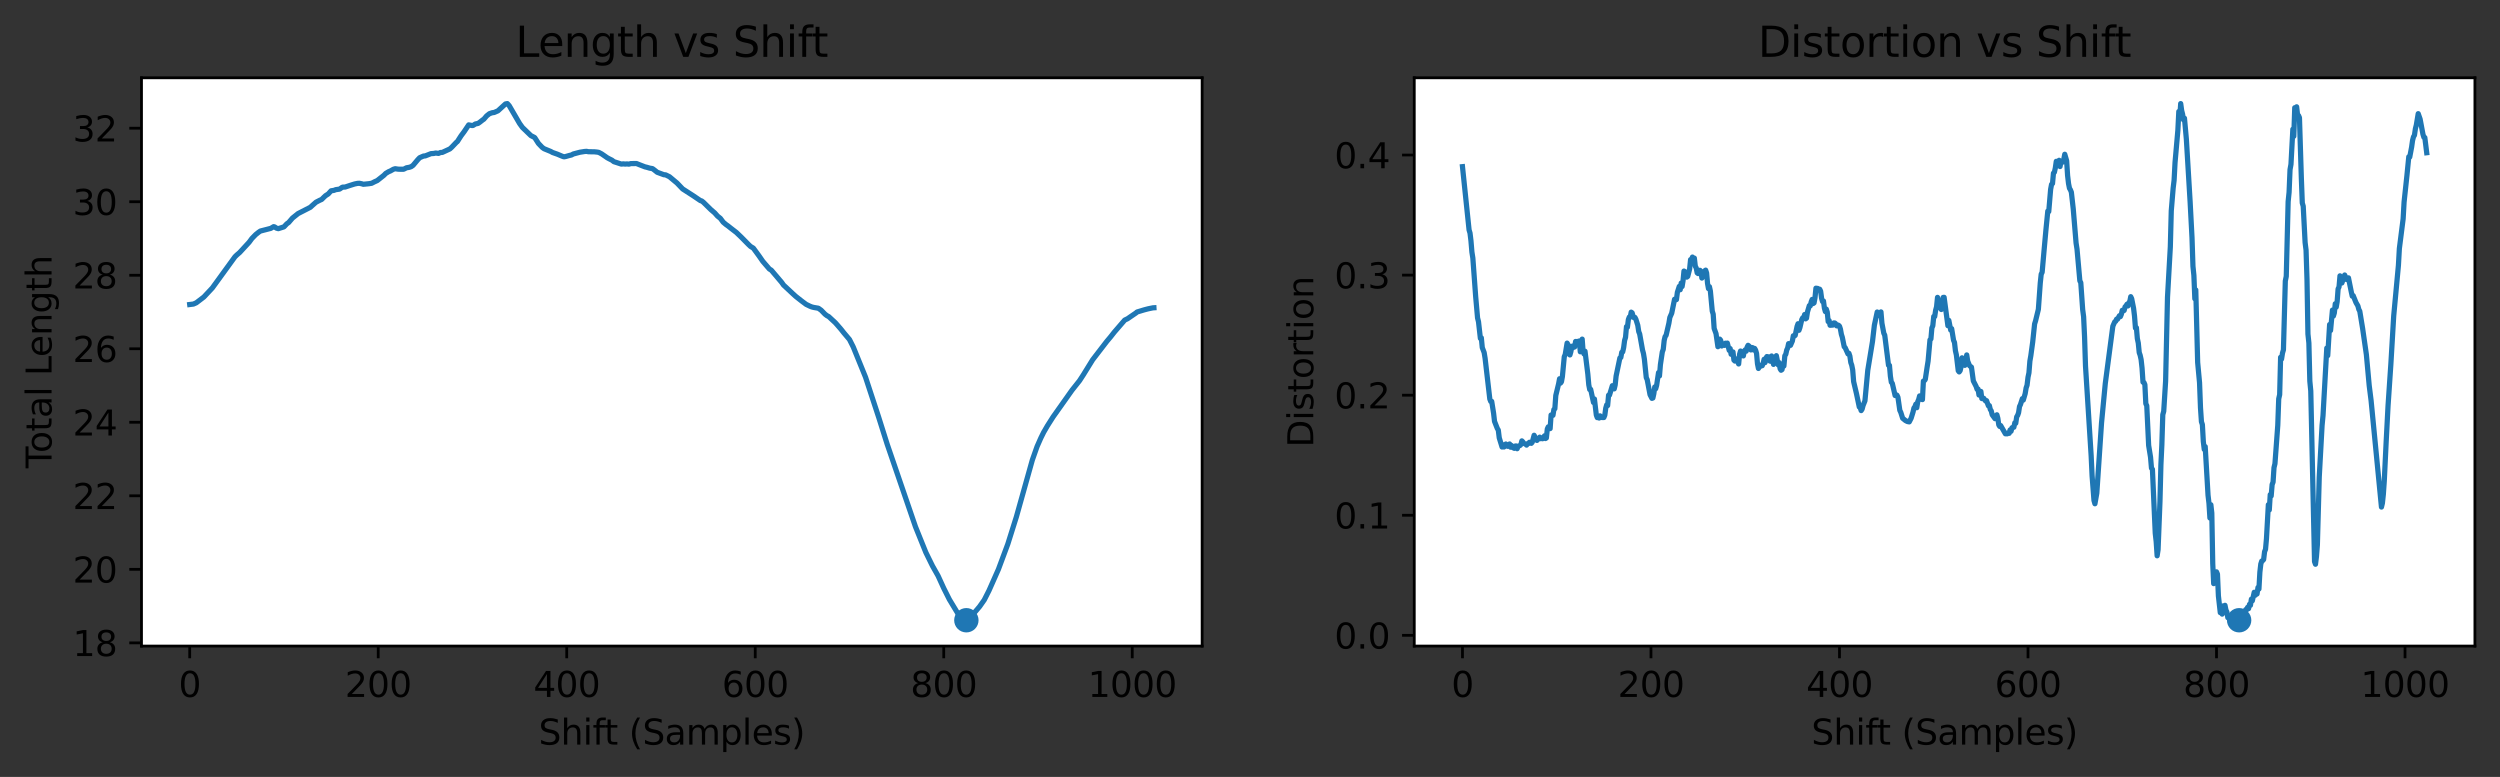 <?xml version="1.0" encoding="utf-8" standalone="no"?>
<!DOCTYPE svg PUBLIC "-//W3C//DTD SVG 1.1//EN"
  "http://www.w3.org/Graphics/SVG/1.1/DTD/svg11.dtd">
<svg height="222.954pt" version="1.1" viewBox="0 0 717.403 222.954" width="717.403pt" xmlns="http://www.w3.org/2000/svg" xmlns:xlink="http://www.w3.org/1999/xlink">
 <rect x="0" y="0" width="717.403" height="222.954" fill="#333333" stroke="none"/>
 <defs>
  <style type="text/css">*{stroke-linecap:butt;stroke-linejoin:round;}</style>
 </defs>
 <g id="figure_1">
  <g id="patch_1">
   <path d="M 0 222.954 
L 717.403 222.954 
L 717.403 0 
L 0 0 
z
" style="fill:none;"/>
  </g>
  <g id="axes_1">
   <g id="patch_2">
    <path d="M 40.603 185.398 
L 344.967 185.398 
L 344.967 22.318 
L 40.603 22.318 
z
" style="fill:#ffffff;"/>
   </g>
   <g id="PathCollection_1">
    <defs>
     <path d="M 0 3 
C 0.796 3 1.559 2.684 2.121 2.121 
C 2.684 1.559 3 0.796 3 0 
C 3 -0.796 2.684 -1.559 2.121 -2.121 
C 1.559 -2.684 0.796 -3 0 -3 
C -0.796 -3 -1.559 -2.684 -2.121 -2.121 
C -2.684 -1.559 -3 -0.796 -3 0 
C -3 0.796 -2.684 1.559 -2.121 2.121 
C -1.559 2.684 -0.796 3 0 3 
z
" id="m993d0e60bf" style="stroke:#1f77b4;"/>
    </defs>
    <g clip-path="url(#p708fa78a9f)">
     <use style="fill:#1f77b4;stroke:#1f77b4;" x="277.308" xlink:href="#m993d0e60bf" y="177.985"/>
    </g>
   </g>
   <g id="matplotlib.axis_1">
    <g id="xtick_1">
     <g id="line2d_1">
      <defs>
       <path d="M 0 0 
L 0 3.5 
" id="m6e097d1265" style="stroke:#000000;stroke-width:0.8;"/>
      </defs>
      <g>
       <use style="stroke:#000000;stroke-width:0.8;" x="54.438" xlink:href="#m6e097d1265" y="185.398"/>
      </g>
     </g>
     <g id="text_1">
      <!-- 0 -->
      <g transform="translate(51.257 199.997)scale(0.1 -0.1)">
       <defs>
        <path d="M 2034 4250 
Q 1547 4250 1301 3770 
Q 1056 3291 1056 2328 
Q 1056 1369 1301 889 
Q 1547 409 2034 409 
Q 2525 409 2770 889 
Q 3016 1369 3016 2328 
Q 3016 3291 2770 3770 
Q 2525 4250 2034 4250 
z
M 2034 4750 
Q 2819 4750 3233 4129 
Q 3647 3509 3647 2328 
Q 3647 1150 3233 529 
Q 2819 -91 2034 -91 
Q 1250 -91 836 529 
Q 422 1150 422 2328 
Q 422 3509 836 4129 
Q 1250 4750 2034 4750 
z
" id="DejaVuSans-30" transform="scale(0.016)"/>
       </defs>
       <use xlink:href="#DejaVuSans-30"/>
      </g>
     </g>
    </g>
    <g id="xtick_2">
     <g id="line2d_2">
      <g>
       <use style="stroke:#000000;stroke-width:0.8;" x="108.533" xlink:href="#m6e097d1265" y="185.398"/>
      </g>
     </g>
     <g id="text_2">
      <!-- 200 -->
      <g transform="translate(98.989 199.997)scale(0.1 -0.1)">
       <defs>
        <path d="M 1228 531 
L 3431 531 
L 3431 0 
L 469 0 
L 469 531 
Q 828 903 1448 1529 
Q 2069 2156 2228 2338 
Q 2531 2678 2651 2914 
Q 2772 3150 2772 3378 
Q 2772 3750 2511 3984 
Q 2250 4219 1831 4219 
Q 1534 4219 1204 4116 
Q 875 4013 500 3803 
L 500 4441 
Q 881 4594 1212 4672 
Q 1544 4750 1819 4750 
Q 2544 4750 2975 4387 
Q 3406 4025 3406 3419 
Q 3406 3131 3298 2873 
Q 3191 2616 2906 2266 
Q 2828 2175 2409 1742 
Q 1991 1309 1228 531 
z
" id="DejaVuSans-32" transform="scale(0.016)"/>
       </defs>
       <use xlink:href="#DejaVuSans-32"/>
       <use x="63.623" xlink:href="#DejaVuSans-30"/>
       <use x="127.246" xlink:href="#DejaVuSans-30"/>
      </g>
     </g>
    </g>
    <g id="xtick_3">
     <g id="line2d_3">
      <g>
       <use style="stroke:#000000;stroke-width:0.8;" x="162.627" xlink:href="#m6e097d1265" y="185.398"/>
      </g>
     </g>
     <g id="text_3">
      <!-- 400 -->
      <g transform="translate(153.083 199.997)scale(0.1 -0.1)">
       <defs>
        <path d="M 2419 4116 
L 825 1625 
L 2419 1625 
L 2419 4116 
z
M 2253 4666 
L 3047 4666 
L 3047 1625 
L 3713 1625 
L 3713 1100 
L 3047 1100 
L 3047 0 
L 2419 0 
L 2419 1100 
L 313 1100 
L 313 1709 
L 2253 4666 
z
" id="DejaVuSans-34" transform="scale(0.016)"/>
       </defs>
       <use xlink:href="#DejaVuSans-34"/>
       <use x="63.623" xlink:href="#DejaVuSans-30"/>
       <use x="127.246" xlink:href="#DejaVuSans-30"/>
      </g>
     </g>
    </g>
    <g id="xtick_4">
     <g id="line2d_4">
      <g>
       <use style="stroke:#000000;stroke-width:0.8;" x="216.722" xlink:href="#m6e097d1265" y="185.398"/>
      </g>
     </g>
     <g id="text_4">
      <!-- 600 -->
      <g transform="translate(207.178 199.997)scale(0.1 -0.1)">
       <defs>
        <path d="M 2113 2584 
Q 1688 2584 1439 2293 
Q 1191 2003 1191 1497 
Q 1191 994 1439 701 
Q 1688 409 2113 409 
Q 2538 409 2786 701 
Q 3034 994 3034 1497 
Q 3034 2003 2786 2293 
Q 2538 2584 2113 2584 
z
M 3366 4563 
L 3366 3988 
Q 3128 4100 2886 4159 
Q 2644 4219 2406 4219 
Q 1781 4219 1451 3797 
Q 1122 3375 1075 2522 
Q 1259 2794 1537 2939 
Q 1816 3084 2150 3084 
Q 2853 3084 3261 2657 
Q 3669 2231 3669 1497 
Q 3669 778 3244 343 
Q 2819 -91 2113 -91 
Q 1303 -91 875 529 
Q 447 1150 447 2328 
Q 447 3434 972 4092 
Q 1497 4750 2381 4750 
Q 2619 4750 2861 4703 
Q 3103 4656 3366 4563 
z
" id="DejaVuSans-36" transform="scale(0.016)"/>
       </defs>
       <use xlink:href="#DejaVuSans-36"/>
       <use x="63.623" xlink:href="#DejaVuSans-30"/>
       <use x="127.246" xlink:href="#DejaVuSans-30"/>
      </g>
     </g>
    </g>
    <g id="xtick_5">
     <g id="line2d_5">
      <g>
       <use style="stroke:#000000;stroke-width:0.8;" x="270.816" xlink:href="#m6e097d1265" y="185.398"/>
      </g>
     </g>
     <g id="text_5">
      <!-- 800 -->
      <g transform="translate(261.273 199.997)scale(0.1 -0.1)">
       <defs>
        <path d="M 2034 2216 
Q 1584 2216 1326 1975 
Q 1069 1734 1069 1313 
Q 1069 891 1326 650 
Q 1584 409 2034 409 
Q 2484 409 2743 651 
Q 3003 894 3003 1313 
Q 3003 1734 2745 1975 
Q 2488 2216 2034 2216 
z
M 1403 2484 
Q 997 2584 770 2862 
Q 544 3141 544 3541 
Q 544 4100 942 4425 
Q 1341 4750 2034 4750 
Q 2731 4750 3128 4425 
Q 3525 4100 3525 3541 
Q 3525 3141 3298 2862 
Q 3072 2584 2669 2484 
Q 3125 2378 3379 2068 
Q 3634 1759 3634 1313 
Q 3634 634 3220 271 
Q 2806 -91 2034 -91 
Q 1263 -91 848 271 
Q 434 634 434 1313 
Q 434 1759 690 2068 
Q 947 2378 1403 2484 
z
M 1172 3481 
Q 1172 3119 1398 2916 
Q 1625 2713 2034 2713 
Q 2441 2713 2670 2916 
Q 2900 3119 2900 3481 
Q 2900 3844 2670 4047 
Q 2441 4250 2034 4250 
Q 1625 4250 1398 4047 
Q 1172 3844 1172 3481 
z
" id="DejaVuSans-38" transform="scale(0.016)"/>
       </defs>
       <use xlink:href="#DejaVuSans-38"/>
       <use x="63.623" xlink:href="#DejaVuSans-30"/>
       <use x="127.246" xlink:href="#DejaVuSans-30"/>
      </g>
     </g>
    </g>
    <g id="xtick_6">
     <g id="line2d_6">
      <g>
       <use style="stroke:#000000;stroke-width:0.8;" x="324.911" xlink:href="#m6e097d1265" y="185.398"/>
      </g>
     </g>
     <g id="text_6">
      <!-- 1000 -->
      <g transform="translate(312.186 199.997)scale(0.1 -0.1)">
       <defs>
        <path d="M 794 531 
L 1825 531 
L 1825 4091 
L 703 3866 
L 703 4441 
L 1819 4666 
L 2450 4666 
L 2450 531 
L 3481 531 
L 3481 0 
L 794 0 
L 794 531 
z
" id="DejaVuSans-31" transform="scale(0.016)"/>
       </defs>
       <use xlink:href="#DejaVuSans-31"/>
       <use x="63.623" xlink:href="#DejaVuSans-30"/>
       <use x="127.246" xlink:href="#DejaVuSans-30"/>
       <use x="190.869" xlink:href="#DejaVuSans-30"/>
      </g>
     </g>
    </g>
    <g id="text_7">
     <!-- Shift (Samples) -->
     <g transform="translate(154.576 213.675)scale(0.1 -0.1)">
      <defs>
       <path d="M 3425 4513 
L 3425 3897 
Q 3066 4069 2747 4153 
Q 2428 4238 2131 4238 
Q 1616 4238 1336 4038 
Q 1056 3838 1056 3469 
Q 1056 3159 1242 3001 
Q 1428 2844 1947 2747 
L 2328 2669 
Q 3034 2534 3370 2195 
Q 3706 1856 3706 1288 
Q 3706 609 3251 259 
Q 2797 -91 1919 -91 
Q 1588 -91 1214 -16 
Q 841 59 441 206 
L 441 856 
Q 825 641 1194 531 
Q 1563 422 1919 422 
Q 2459 422 2753 634 
Q 3047 847 3047 1241 
Q 3047 1584 2836 1778 
Q 2625 1972 2144 2069 
L 1759 2144 
Q 1053 2284 737 2584 
Q 422 2884 422 3419 
Q 422 4038 858 4394 
Q 1294 4750 2059 4750 
Q 2388 4750 2728 4690 
Q 3069 4631 3425 4513 
z
" id="DejaVuSans-53" transform="scale(0.016)"/>
       <path d="M 3513 2113 
L 3513 0 
L 2938 0 
L 2938 2094 
Q 2938 2591 2744 2837 
Q 2550 3084 2163 3084 
Q 1697 3084 1428 2787 
Q 1159 2491 1159 1978 
L 1159 0 
L 581 0 
L 581 4863 
L 1159 4863 
L 1159 2956 
Q 1366 3272 1645 3428 
Q 1925 3584 2291 3584 
Q 2894 3584 3203 3211 
Q 3513 2838 3513 2113 
z
" id="DejaVuSans-68" transform="scale(0.016)"/>
       <path d="M 603 3500 
L 1178 3500 
L 1178 0 
L 603 0 
L 603 3500 
z
M 603 4863 
L 1178 4863 
L 1178 4134 
L 603 4134 
L 603 4863 
z
" id="DejaVuSans-69" transform="scale(0.016)"/>
       <path d="M 2375 4863 
L 2375 4384 
L 1825 4384 
Q 1516 4384 1395 4259 
Q 1275 4134 1275 3809 
L 1275 3500 
L 2222 3500 
L 2222 3053 
L 1275 3053 
L 1275 0 
L 697 0 
L 697 3053 
L 147 3053 
L 147 3500 
L 697 3500 
L 697 3744 
Q 697 4328 969 4595 
Q 1241 4863 1831 4863 
L 2375 4863 
z
" id="DejaVuSans-66" transform="scale(0.016)"/>
       <path d="M 1172 4494 
L 1172 3500 
L 2356 3500 
L 2356 3053 
L 1172 3053 
L 1172 1153 
Q 1172 725 1289 603 
Q 1406 481 1766 481 
L 2356 481 
L 2356 0 
L 1766 0 
Q 1100 0 847 248 
Q 594 497 594 1153 
L 594 3053 
L 172 3053 
L 172 3500 
L 594 3500 
L 594 4494 
L 1172 4494 
z
" id="DejaVuSans-74" transform="scale(0.016)"/>
       <path id="DejaVuSans-20" transform="scale(0.016)"/>
       <path d="M 1984 4856 
Q 1566 4138 1362 3434 
Q 1159 2731 1159 2009 
Q 1159 1288 1364 580 
Q 1569 -128 1984 -844 
L 1484 -844 
Q 1016 -109 783 600 
Q 550 1309 550 2009 
Q 550 2706 781 3412 
Q 1013 4119 1484 4856 
L 1984 4856 
z
" id="DejaVuSans-28" transform="scale(0.016)"/>
       <path d="M 2194 1759 
Q 1497 1759 1228 1600 
Q 959 1441 959 1056 
Q 959 750 1161 570 
Q 1363 391 1709 391 
Q 2188 391 2477 730 
Q 2766 1069 2766 1631 
L 2766 1759 
L 2194 1759 
z
M 3341 1997 
L 3341 0 
L 2766 0 
L 2766 531 
Q 2569 213 2275 61 
Q 1981 -91 1556 -91 
Q 1019 -91 701 211 
Q 384 513 384 1019 
Q 384 1609 779 1909 
Q 1175 2209 1959 2209 
L 2766 2209 
L 2766 2266 
Q 2766 2663 2505 2880 
Q 2244 3097 1772 3097 
Q 1472 3097 1187 3025 
Q 903 2953 641 2809 
L 641 3341 
Q 956 3463 1253 3523 
Q 1550 3584 1831 3584 
Q 2591 3584 2966 3190 
Q 3341 2797 3341 1997 
z
" id="DejaVuSans-61" transform="scale(0.016)"/>
       <path d="M 3328 2828 
Q 3544 3216 3844 3400 
Q 4144 3584 4550 3584 
Q 5097 3584 5394 3201 
Q 5691 2819 5691 2113 
L 5691 0 
L 5113 0 
L 5113 2094 
Q 5113 2597 4934 2840 
Q 4756 3084 4391 3084 
Q 3944 3084 3684 2787 
Q 3425 2491 3425 1978 
L 3425 0 
L 2847 0 
L 2847 2094 
Q 2847 2600 2669 2842 
Q 2491 3084 2119 3084 
Q 1678 3084 1418 2786 
Q 1159 2488 1159 1978 
L 1159 0 
L 581 0 
L 581 3500 
L 1159 3500 
L 1159 2956 
Q 1356 3278 1631 3431 
Q 1906 3584 2284 3584 
Q 2666 3584 2933 3390 
Q 3200 3197 3328 2828 
z
" id="DejaVuSans-6d" transform="scale(0.016)"/>
       <path d="M 1159 525 
L 1159 -1331 
L 581 -1331 
L 581 3500 
L 1159 3500 
L 1159 2969 
Q 1341 3281 1617 3432 
Q 1894 3584 2278 3584 
Q 2916 3584 3314 3078 
Q 3713 2572 3713 1747 
Q 3713 922 3314 415 
Q 2916 -91 2278 -91 
Q 1894 -91 1617 61 
Q 1341 213 1159 525 
z
M 3116 1747 
Q 3116 2381 2855 2742 
Q 2594 3103 2138 3103 
Q 1681 3103 1420 2742 
Q 1159 2381 1159 1747 
Q 1159 1113 1420 752 
Q 1681 391 2138 391 
Q 2594 391 2855 752 
Q 3116 1113 3116 1747 
z
" id="DejaVuSans-70" transform="scale(0.016)"/>
       <path d="M 603 4863 
L 1178 4863 
L 1178 0 
L 603 0 
L 603 4863 
z
" id="DejaVuSans-6c" transform="scale(0.016)"/>
       <path d="M 3597 1894 
L 3597 1613 
L 953 1613 
Q 991 1019 1311 708 
Q 1631 397 2203 397 
Q 2534 397 2845 478 
Q 3156 559 3463 722 
L 3463 178 
Q 3153 47 2828 -22 
Q 2503 -91 2169 -91 
Q 1331 -91 842 396 
Q 353 884 353 1716 
Q 353 2575 817 3079 
Q 1281 3584 2069 3584 
Q 2775 3584 3186 3129 
Q 3597 2675 3597 1894 
z
M 3022 2063 
Q 3016 2534 2758 2815 
Q 2500 3097 2075 3097 
Q 1594 3097 1305 2825 
Q 1016 2553 972 2059 
L 3022 2063 
z
" id="DejaVuSans-65" transform="scale(0.016)"/>
       <path d="M 2834 3397 
L 2834 2853 
Q 2591 2978 2328 3040 
Q 2066 3103 1784 3103 
Q 1356 3103 1142 2972 
Q 928 2841 928 2578 
Q 928 2378 1081 2264 
Q 1234 2150 1697 2047 
L 1894 2003 
Q 2506 1872 2764 1633 
Q 3022 1394 3022 966 
Q 3022 478 2636 193 
Q 2250 -91 1575 -91 
Q 1294 -91 989 -36 
Q 684 19 347 128 
L 347 722 
Q 666 556 975 473 
Q 1284 391 1588 391 
Q 1994 391 2212 530 
Q 2431 669 2431 922 
Q 2431 1156 2273 1281 
Q 2116 1406 1581 1522 
L 1381 1569 
Q 847 1681 609 1914 
Q 372 2147 372 2553 
Q 372 3047 722 3315 
Q 1072 3584 1716 3584 
Q 2034 3584 2315 3537 
Q 2597 3491 2834 3397 
z
" id="DejaVuSans-73" transform="scale(0.016)"/>
       <path d="M 513 4856 
L 1013 4856 
Q 1481 4119 1714 3412 
Q 1947 2706 1947 2009 
Q 1947 1309 1714 600 
Q 1481 -109 1013 -844 
L 513 -844 
Q 928 -128 1133 580 
Q 1338 1288 1338 2009 
Q 1338 2731 1133 3434 
Q 928 4138 513 4856 
z
" id="DejaVuSans-29" transform="scale(0.016)"/>
      </defs>
      <use xlink:href="#DejaVuSans-53"/>
      <use x="63.477" xlink:href="#DejaVuSans-68"/>
      <use x="126.855" xlink:href="#DejaVuSans-69"/>
      <use x="154.639" xlink:href="#DejaVuSans-66"/>
      <use x="188.094" xlink:href="#DejaVuSans-74"/>
      <use x="227.303" xlink:href="#DejaVuSans-20"/>
      <use x="259.09" xlink:href="#DejaVuSans-28"/>
      <use x="298.104" xlink:href="#DejaVuSans-53"/>
      <use x="361.58" xlink:href="#DejaVuSans-61"/>
      <use x="422.859" xlink:href="#DejaVuSans-6d"/>
      <use x="520.271" xlink:href="#DejaVuSans-70"/>
      <use x="583.748" xlink:href="#DejaVuSans-6c"/>
      <use x="611.531" xlink:href="#DejaVuSans-65"/>
      <use x="673.055" xlink:href="#DejaVuSans-73"/>
      <use x="725.154" xlink:href="#DejaVuSans-29"/>
     </g>
    </g>
   </g>
   <g id="matplotlib.axis_2">
    <g id="ytick_1">
     <g id="line2d_7">
      <defs>
       <path d="M 0 0 
L -3.5 0 
" id="m547e946627" style="stroke:#000000;stroke-width:0.8;"/>
      </defs>
      <g>
       <use style="stroke:#000000;stroke-width:0.8;" x="40.603" xlink:href="#m547e946627" y="184.474"/>
      </g>
     </g>
     <g id="text_8">
      <!-- 18 -->
      <g transform="translate(20.878 188.274)scale(0.1 -0.1)">
       <use xlink:href="#DejaVuSans-31"/>
       <use x="63.623" xlink:href="#DejaVuSans-38"/>
      </g>
     </g>
    </g>
    <g id="ytick_2">
     <g id="line2d_8">
      <g>
       <use style="stroke:#000000;stroke-width:0.8;" x="40.603" xlink:href="#m547e946627" y="163.376"/>
      </g>
     </g>
     <g id="text_9">
      <!-- 20 -->
      <g transform="translate(20.878 167.176)scale(0.1 -0.1)">
       <use xlink:href="#DejaVuSans-32"/>
       <use x="63.623" xlink:href="#DejaVuSans-30"/>
      </g>
     </g>
    </g>
    <g id="ytick_3">
     <g id="line2d_9">
      <g>
       <use style="stroke:#000000;stroke-width:0.8;" x="40.603" xlink:href="#m547e946627" y="142.278"/>
      </g>
     </g>
     <g id="text_10">
      <!-- 22 -->
      <g transform="translate(20.878 146.077)scale(0.1 -0.1)">
       <use xlink:href="#DejaVuSans-32"/>
       <use x="63.623" xlink:href="#DejaVuSans-32"/>
      </g>
     </g>
    </g>
    <g id="ytick_4">
     <g id="line2d_10">
      <g>
       <use style="stroke:#000000;stroke-width:0.8;" x="40.603" xlink:href="#m547e946627" y="121.18"/>
      </g>
     </g>
     <g id="text_11">
      <!-- 24 -->
      <g transform="translate(20.878 124.979)scale(0.1 -0.1)">
       <use xlink:href="#DejaVuSans-32"/>
       <use x="63.623" xlink:href="#DejaVuSans-34"/>
      </g>
     </g>
    </g>
    <g id="ytick_5">
     <g id="line2d_11">
      <g>
       <use style="stroke:#000000;stroke-width:0.8;" x="40.603" xlink:href="#m547e946627" y="100.082"/>
      </g>
     </g>
     <g id="text_12">
      <!-- 26 -->
      <g transform="translate(20.878 103.881)scale(0.1 -0.1)">
       <use xlink:href="#DejaVuSans-32"/>
       <use x="63.623" xlink:href="#DejaVuSans-36"/>
      </g>
     </g>
    </g>
    <g id="ytick_6">
     <g id="line2d_12">
      <g>
       <use style="stroke:#000000;stroke-width:0.8;" x="40.603" xlink:href="#m547e946627" y="78.984"/>
      </g>
     </g>
     <g id="text_13">
      <!-- 28 -->
      <g transform="translate(20.878 82.783)scale(0.1 -0.1)">
       <use xlink:href="#DejaVuSans-32"/>
       <use x="63.623" xlink:href="#DejaVuSans-38"/>
      </g>
     </g>
    </g>
    <g id="ytick_7">
     <g id="line2d_13">
      <g>
       <use style="stroke:#000000;stroke-width:0.8;" x="40.603" xlink:href="#m547e946627" y="57.886"/>
      </g>
     </g>
     <g id="text_14">
      <!-- 30 -->
      <g transform="translate(20.878 61.685)scale(0.1 -0.1)">
       <defs>
        <path d="M 2597 2516 
Q 3050 2419 3304 2112 
Q 3559 1806 3559 1356 
Q 3559 666 3084 287 
Q 2609 -91 1734 -91 
Q 1441 -91 1130 -33 
Q 819 25 488 141 
L 488 750 
Q 750 597 1062 519 
Q 1375 441 1716 441 
Q 2309 441 2620 675 
Q 2931 909 2931 1356 
Q 2931 1769 2642 2001 
Q 2353 2234 1838 2234 
L 1294 2234 
L 1294 2753 
L 1863 2753 
Q 2328 2753 2575 2939 
Q 2822 3125 2822 3475 
Q 2822 3834 2567 4026 
Q 2313 4219 1838 4219 
Q 1578 4219 1281 4162 
Q 984 4106 628 3988 
L 628 4550 
Q 988 4650 1302 4700 
Q 1616 4750 1894 4750 
Q 2613 4750 3031 4423 
Q 3450 4097 3450 3541 
Q 3450 3153 3228 2886 
Q 3006 2619 2597 2516 
z
" id="DejaVuSans-33" transform="scale(0.016)"/>
       </defs>
       <use xlink:href="#DejaVuSans-33"/>
       <use x="63.623" xlink:href="#DejaVuSans-30"/>
      </g>
     </g>
    </g>
    <g id="ytick_8">
     <g id="line2d_14">
      <g>
       <use style="stroke:#000000;stroke-width:0.8;" x="40.603" xlink:href="#m547e946627" y="36.788"/>
      </g>
     </g>
     <g id="text_15">
      <!-- 32 -->
      <g transform="translate(20.878 40.587)scale(0.1 -0.1)">
       <use xlink:href="#DejaVuSans-33"/>
       <use x="63.623" xlink:href="#DejaVuSans-32"/>
      </g>
     </g>
    </g>
    <g id="text_16">
     <!-- Total Length -->
     <g transform="translate(14.798 134.371)rotate(-90)scale(0.1 -0.1)">
      <defs>
       <path d="M -19 4666 
L 3928 4666 
L 3928 4134 
L 2272 4134 
L 2272 0 
L 1638 0 
L 1638 4134 
L -19 4134 
L -19 4666 
z
" id="DejaVuSans-54" transform="scale(0.016)"/>
       <path d="M 1959 3097 
Q 1497 3097 1228 2736 
Q 959 2375 959 1747 
Q 959 1119 1226 758 
Q 1494 397 1959 397 
Q 2419 397 2687 759 
Q 2956 1122 2956 1747 
Q 2956 2369 2687 2733 
Q 2419 3097 1959 3097 
z
M 1959 3584 
Q 2709 3584 3137 3096 
Q 3566 2609 3566 1747 
Q 3566 888 3137 398 
Q 2709 -91 1959 -91 
Q 1206 -91 779 398 
Q 353 888 353 1747 
Q 353 2609 779 3096 
Q 1206 3584 1959 3584 
z
" id="DejaVuSans-6f" transform="scale(0.016)"/>
       <path d="M 628 4666 
L 1259 4666 
L 1259 531 
L 3531 531 
L 3531 0 
L 628 0 
L 628 4666 
z
" id="DejaVuSans-4c" transform="scale(0.016)"/>
       <path d="M 3513 2113 
L 3513 0 
L 2938 0 
L 2938 2094 
Q 2938 2591 2744 2837 
Q 2550 3084 2163 3084 
Q 1697 3084 1428 2787 
Q 1159 2491 1159 1978 
L 1159 0 
L 581 0 
L 581 3500 
L 1159 3500 
L 1159 2956 
Q 1366 3272 1645 3428 
Q 1925 3584 2291 3584 
Q 2894 3584 3203 3211 
Q 3513 2838 3513 2113 
z
" id="DejaVuSans-6e" transform="scale(0.016)"/>
       <path d="M 2906 1791 
Q 2906 2416 2648 2759 
Q 2391 3103 1925 3103 
Q 1463 3103 1205 2759 
Q 947 2416 947 1791 
Q 947 1169 1205 825 
Q 1463 481 1925 481 
Q 2391 481 2648 825 
Q 2906 1169 2906 1791 
z
M 3481 434 
Q 3481 -459 3084 -895 
Q 2688 -1331 1869 -1331 
Q 1566 -1331 1297 -1286 
Q 1028 -1241 775 -1147 
L 775 -588 
Q 1028 -725 1275 -790 
Q 1522 -856 1778 -856 
Q 2344 -856 2625 -561 
Q 2906 -266 2906 331 
L 2906 616 
Q 2728 306 2450 153 
Q 2172 0 1784 0 
Q 1141 0 747 490 
Q 353 981 353 1791 
Q 353 2603 747 3093 
Q 1141 3584 1784 3584 
Q 2172 3584 2450 3431 
Q 2728 3278 2906 2969 
L 2906 3500 
L 3481 3500 
L 3481 434 
z
" id="DejaVuSans-67" transform="scale(0.016)"/>
      </defs>
      <use xlink:href="#DejaVuSans-54"/>
      <use x="44.084" xlink:href="#DejaVuSans-6f"/>
      <use x="105.266" xlink:href="#DejaVuSans-74"/>
      <use x="144.475" xlink:href="#DejaVuSans-61"/>
      <use x="205.754" xlink:href="#DejaVuSans-6c"/>
      <use x="233.537" xlink:href="#DejaVuSans-20"/>
      <use x="265.324" xlink:href="#DejaVuSans-4c"/>
      <use x="319.287" xlink:href="#DejaVuSans-65"/>
      <use x="380.811" xlink:href="#DejaVuSans-6e"/>
      <use x="444.189" xlink:href="#DejaVuSans-67"/>
      <use x="507.666" xlink:href="#DejaVuSans-74"/>
      <use x="546.875" xlink:href="#DejaVuSans-68"/>
     </g>
    </g>
   </g>
   <g id="line2d_15">
    <path clip-path="url(#p708fa78a9f)" d="M 54.438 87.385 
L 55.52 87.249 
L 56.331 86.887 
L 58.495 85.235 
L 60.929 82.634 
L 67.421 73.689 
L 67.962 73.16 
L 68.773 72.462 
L 71.478 69.529 
L 72.289 68.43 
L 73.371 67.321 
L 74.182 66.671 
L 74.723 66.3 
L 77.699 65.532 
L 78.51 65.048 
L 78.78 65.097 
L 79.321 65.465 
L 79.862 65.614 
L 81.485 65.101 
L 82.297 64.232 
L 82.838 63.845 
L 83.919 62.587 
L 85.542 61.285 
L 89.058 59.484 
L 89.599 58.979 
L 90.681 58.026 
L 91.763 57.467 
L 92.304 57.233 
L 92.845 56.697 
L 93.386 56.177 
L 94.197 55.653 
L 95.009 54.755 
L 95.82 54.632 
L 96.361 54.423 
L 97.443 54.269 
L 98.255 53.712 
L 99.066 53.667 
L 100.418 53.214 
L 101.771 52.792 
L 102.582 52.626 
L 103.123 52.596 
L 103.934 52.765 
L 104.205 52.885 
L 105.828 52.722 
L 106.369 52.632 
L 106.639 52.597 
L 107.451 52.179 
L 108.262 51.81 
L 110.155 50.312 
L 110.696 49.762 
L 111.508 49.276 
L 112.049 49.046 
L 112.86 48.585 
L 113.401 48.415 
L 114.212 48.539 
L 114.753 48.563 
L 115.835 48.562 
L 116.647 48.151 
L 117.458 48.008 
L 117.999 47.822 
L 118.54 47.437 
L 119.892 45.824 
L 120.433 45.256 
L 121.515 44.785 
L 122.056 44.727 
L 123.679 44.09 
L 124.49 44.038 
L 125.031 43.914 
L 125.843 44.021 
L 126.384 43.768 
L 126.925 43.736 
L 129.088 42.739 
L 129.629 42.251 
L 130.982 40.828 
L 131.252 40.621 
L 131.793 39.764 
L 132.334 38.933 
L 133.146 37.847 
L 134.498 35.838 
L 135.58 36.043 
L 135.85 35.94 
L 136.391 35.583 
L 137.203 35.411 
L 137.744 35.026 
L 138.555 34.385 
L 138.826 34.221 
L 139.637 33.27 
L 140.448 32.622 
L 141.26 32.346 
L 141.801 32.278 
L 142.883 31.805 
L 145.046 29.831 
L 145.587 29.731 
L 146.128 30.331 
L 149.104 35.442 
L 149.915 36.569 
L 152.349 38.916 
L 153.431 39.467 
L 154.513 41.16 
L 155.595 42.292 
L 156.136 42.68 
L 158.029 43.458 
L 158.57 43.762 
L 159.922 44.235 
L 161.275 44.807 
L 161.816 45.003 
L 162.357 44.907 
L 163.439 44.599 
L 163.98 44.477 
L 164.52 44.185 
L 166.414 43.684 
L 167.766 43.471 
L 168.307 43.432 
L 168.848 43.535 
L 169.93 43.558 
L 170.471 43.555 
L 171.282 43.634 
L 171.823 43.726 
L 172.635 44.15 
L 173.446 44.706 
L 174.258 45.271 
L 174.798 45.563 
L 175.61 45.968 
L 176.151 46.391 
L 177.233 46.741 
L 178.315 47.091 
L 178.856 47.023 
L 179.397 47.081 
L 179.937 47.039 
L 180.478 47.103 
L 181.019 46.948 
L 181.831 46.937 
L 182.642 46.927 
L 183.454 47.251 
L 185.076 47.88 
L 185.617 48.005 
L 186.429 48.25 
L 187.24 48.388 
L 187.781 48.789 
L 188.593 49.435 
L 190.486 50.134 
L 191.027 50.183 
L 192.109 50.717 
L 194.273 52.52 
L 195.895 54.216 
L 198.871 56.131 
L 201.034 57.596 
L 201.305 57.625 
L 201.846 58.041 
L 204.01 60.17 
L 205.091 61.093 
L 205.903 62.009 
L 206.714 62.658 
L 207.526 63.753 
L 208.337 64.436 
L 208.878 64.815 
L 209.69 65.461 
L 211.312 66.708 
L 211.853 67.231 
L 212.665 68.006 
L 214.829 70.201 
L 215.369 70.715 
L 216.181 71.207 
L 217.804 73.423 
L 218.886 74.989 
L 220.779 77.195 
L 221.32 77.514 
L 224.295 81.021 
L 224.836 81.788 
L 227.541 84.315 
L 228.352 85.052 
L 229.975 86.331 
L 231.327 87.339 
L 232.409 87.866 
L 232.95 88.081 
L 233.491 88.219 
L 234.844 88.452 
L 235.655 89.033 
L 236.737 90.148 
L 237.278 90.565 
L 237.819 90.86 
L 239.712 92.618 
L 240.523 93.537 
L 241.335 94.48 
L 242.146 95.502 
L 243.769 97.426 
L 244.851 99.572 
L 248.367 108.22 
L 252.154 119.754 
L 254.588 127.472 
L 262.702 151.143 
L 265.678 158.519 
L 267.571 162.378 
L 269.194 165.252 
L 270.816 168.802 
L 272.439 172.033 
L 275.144 176.512 
L 275.955 177.412 
L 276.767 177.894 
L 277.308 177.985 
L 277.578 177.928 
L 278.39 177.249 
L 281.094 174.079 
L 282.447 172.152 
L 283.799 169.477 
L 286.504 163.381 
L 289.209 156.106 
L 291.643 148.369 
L 296.241 131.991 
L 297.593 128.154 
L 298.675 125.699 
L 299.487 124.058 
L 300.569 122.189 
L 302.191 119.638 
L 307.601 111.996 
L 309.765 109.268 
L 310.847 107.604 
L 313.551 103.23 
L 317.608 97.963 
L 318.69 96.676 
L 319.772 95.299 
L 322.747 91.855 
L 323.559 91.465 
L 324.37 90.903 
L 325.993 89.796 
L 326.264 89.544 
L 328.157 88.969 
L 328.698 88.819 
L 329.509 88.61 
L 330.862 88.331 
L 331.132 88.316 
L 331.132 88.316 
" style="fill:none;stroke:#1f77b4;stroke-linecap:square;stroke-width:1.5;"/>
   </g>
   <g id="patch_3">
    <path d="M 40.603 185.398 
L 40.603 22.318 
" style="fill:none;stroke:#000000;stroke-linecap:square;stroke-linejoin:miter;stroke-width:0.8;"/>
   </g>
   <g id="patch_4">
    <path d="M 344.967 185.398 
L 344.967 22.318 
" style="fill:none;stroke:#000000;stroke-linecap:square;stroke-linejoin:miter;stroke-width:0.8;"/>
   </g>
   <g id="patch_5">
    <path d="M 40.603 185.398 
L 344.967 185.398 
" style="fill:none;stroke:#000000;stroke-linecap:square;stroke-linejoin:miter;stroke-width:0.8;"/>
   </g>
   <g id="patch_6">
    <path d="M 40.603 22.318 
L 344.967 22.318 
" style="fill:none;stroke:#000000;stroke-linecap:square;stroke-linejoin:miter;stroke-width:0.8;"/>
   </g>
   <g id="text_17">
    <!-- Length vs Shift -->
    <g transform="translate(147.96 16.318)scale(0.12 -0.12)">
     <defs>
      <path d="M 191 3500 
L 800 3500 
L 1894 563 
L 2988 3500 
L 3597 3500 
L 2284 0 
L 1503 0 
L 191 3500 
z
" id="DejaVuSans-76" transform="scale(0.016)"/>
     </defs>
     <use xlink:href="#DejaVuSans-4c"/>
     <use x="53.963" xlink:href="#DejaVuSans-65"/>
     <use x="115.486" xlink:href="#DejaVuSans-6e"/>
     <use x="178.865" xlink:href="#DejaVuSans-67"/>
     <use x="242.342" xlink:href="#DejaVuSans-74"/>
     <use x="281.551" xlink:href="#DejaVuSans-68"/>
     <use x="344.93" xlink:href="#DejaVuSans-20"/>
     <use x="376.717" xlink:href="#DejaVuSans-76"/>
     <use x="435.896" xlink:href="#DejaVuSans-73"/>
     <use x="487.996" xlink:href="#DejaVuSans-20"/>
     <use x="519.783" xlink:href="#DejaVuSans-53"/>
     <use x="583.26" xlink:href="#DejaVuSans-68"/>
     <use x="646.639" xlink:href="#DejaVuSans-69"/>
     <use x="674.422" xlink:href="#DejaVuSans-66"/>
     <use x="707.877" xlink:href="#DejaVuSans-74"/>
    </g>
   </g>
  </g>
  <g id="axes_2">
   <g id="patch_7">
    <path d="M 405.839 185.398 
L 710.203 185.398 
L 710.203 22.318 
L 405.839 22.318 
z
" style="fill:#ffffff;"/>
   </g>
   <g id="PathCollection_2">
    <g clip-path="url(#pc8cd4a8b2f)">
     <use style="fill:#1f77b4;stroke:#1f77b4;" x="642.544" xlink:href="#m993d0e60bf" y="177.985"/>
    </g>
   </g>
   <g id="matplotlib.axis_3">
    <g id="xtick_7">
     <g id="line2d_16">
      <g>
       <use style="stroke:#000000;stroke-width:0.8;" x="419.674" xlink:href="#m6e097d1265" y="185.398"/>
      </g>
     </g>
     <g id="text_18">
      <!-- 0 -->
      <g transform="translate(416.493 199.997)scale(0.1 -0.1)">
       <use xlink:href="#DejaVuSans-30"/>
      </g>
     </g>
    </g>
    <g id="xtick_8">
     <g id="line2d_17">
      <g>
       <use style="stroke:#000000;stroke-width:0.8;" x="473.769" xlink:href="#m6e097d1265" y="185.398"/>
      </g>
     </g>
     <g id="text_19">
      <!-- 200 -->
      <g transform="translate(464.225 199.997)scale(0.1 -0.1)">
       <use xlink:href="#DejaVuSans-32"/>
       <use x="63.623" xlink:href="#DejaVuSans-30"/>
       <use x="127.246" xlink:href="#DejaVuSans-30"/>
      </g>
     </g>
    </g>
    <g id="xtick_9">
     <g id="line2d_18">
      <g>
       <use style="stroke:#000000;stroke-width:0.8;" x="527.864" xlink:href="#m6e097d1265" y="185.398"/>
      </g>
     </g>
     <g id="text_20">
      <!-- 400 -->
      <g transform="translate(518.32 199.997)scale(0.1 -0.1)">
       <use xlink:href="#DejaVuSans-34"/>
       <use x="63.623" xlink:href="#DejaVuSans-30"/>
       <use x="127.246" xlink:href="#DejaVuSans-30"/>
      </g>
     </g>
    </g>
    <g id="xtick_10">
     <g id="line2d_19">
      <g>
       <use style="stroke:#000000;stroke-width:0.8;" x="581.958" xlink:href="#m6e097d1265" y="185.398"/>
      </g>
     </g>
     <g id="text_21">
      <!-- 600 -->
      <g transform="translate(572.414 199.997)scale(0.1 -0.1)">
       <use xlink:href="#DejaVuSans-36"/>
       <use x="63.623" xlink:href="#DejaVuSans-30"/>
       <use x="127.246" xlink:href="#DejaVuSans-30"/>
      </g>
     </g>
    </g>
    <g id="xtick_11">
     <g id="line2d_20">
      <g>
       <use style="stroke:#000000;stroke-width:0.8;" x="636.053" xlink:href="#m6e097d1265" y="185.398"/>
      </g>
     </g>
     <g id="text_22">
      <!-- 800 -->
      <g transform="translate(626.509 199.997)scale(0.1 -0.1)">
       <use xlink:href="#DejaVuSans-38"/>
       <use x="63.623" xlink:href="#DejaVuSans-30"/>
       <use x="127.246" xlink:href="#DejaVuSans-30"/>
      </g>
     </g>
    </g>
    <g id="xtick_12">
     <g id="line2d_21">
      <g>
       <use style="stroke:#000000;stroke-width:0.8;" x="690.148" xlink:href="#m6e097d1265" y="185.398"/>
      </g>
     </g>
     <g id="text_23">
      <!-- 1000 -->
      <g transform="translate(677.423 199.997)scale(0.1 -0.1)">
       <use xlink:href="#DejaVuSans-31"/>
       <use x="63.623" xlink:href="#DejaVuSans-30"/>
       <use x="127.246" xlink:href="#DejaVuSans-30"/>
       <use x="190.869" xlink:href="#DejaVuSans-30"/>
      </g>
     </g>
    </g>
    <g id="text_24">
     <!-- Shift (Samples) -->
     <g transform="translate(519.813 213.675)scale(0.1 -0.1)">
      <use xlink:href="#DejaVuSans-53"/>
      <use x="63.477" xlink:href="#DejaVuSans-68"/>
      <use x="126.855" xlink:href="#DejaVuSans-69"/>
      <use x="154.639" xlink:href="#DejaVuSans-66"/>
      <use x="188.094" xlink:href="#DejaVuSans-74"/>
      <use x="227.303" xlink:href="#DejaVuSans-20"/>
      <use x="259.09" xlink:href="#DejaVuSans-28"/>
      <use x="298.104" xlink:href="#DejaVuSans-53"/>
      <use x="361.58" xlink:href="#DejaVuSans-61"/>
      <use x="422.859" xlink:href="#DejaVuSans-6d"/>
      <use x="520.271" xlink:href="#DejaVuSans-70"/>
      <use x="583.748" xlink:href="#DejaVuSans-6c"/>
      <use x="611.531" xlink:href="#DejaVuSans-65"/>
      <use x="673.055" xlink:href="#DejaVuSans-73"/>
      <use x="725.154" xlink:href="#DejaVuSans-29"/>
     </g>
    </g>
   </g>
   <g id="matplotlib.axis_4">
    <g id="ytick_9">
     <g id="line2d_22">
      <g>
       <use style="stroke:#000000;stroke-width:0.8;" x="405.839" xlink:href="#m547e946627" y="182.322"/>
      </g>
     </g>
     <g id="text_25">
      <!-- 0.0 -->
      <g transform="translate(382.936 186.122)scale(0.1 -0.1)">
       <defs>
        <path d="M 684 794 
L 1344 794 
L 1344 0 
L 684 0 
L 684 794 
z
" id="DejaVuSans-2e" transform="scale(0.016)"/>
       </defs>
       <use xlink:href="#DejaVuSans-30"/>
       <use x="63.623" xlink:href="#DejaVuSans-2e"/>
       <use x="95.41" xlink:href="#DejaVuSans-30"/>
      </g>
     </g>
    </g>
    <g id="ytick_10">
     <g id="line2d_23">
      <g>
       <use style="stroke:#000000;stroke-width:0.8;" x="405.839" xlink:href="#m547e946627" y="147.864"/>
      </g>
     </g>
     <g id="text_26">
      <!-- 0.1 -->
      <g transform="translate(382.936 151.663)scale(0.1 -0.1)">
       <use xlink:href="#DejaVuSans-30"/>
       <use x="63.623" xlink:href="#DejaVuSans-2e"/>
       <use x="95.41" xlink:href="#DejaVuSans-31"/>
      </g>
     </g>
    </g>
    <g id="ytick_11">
     <g id="line2d_24">
      <g>
       <use style="stroke:#000000;stroke-width:0.8;" x="405.839" xlink:href="#m547e946627" y="113.405"/>
      </g>
     </g>
     <g id="text_27">
      <!-- 0.2 -->
      <g transform="translate(382.936 117.204)scale(0.1 -0.1)">
       <use xlink:href="#DejaVuSans-30"/>
       <use x="63.623" xlink:href="#DejaVuSans-2e"/>
       <use x="95.41" xlink:href="#DejaVuSans-32"/>
      </g>
     </g>
    </g>
    <g id="ytick_12">
     <g id="line2d_25">
      <g>
       <use style="stroke:#000000;stroke-width:0.8;" x="405.839" xlink:href="#m547e946627" y="78.946"/>
      </g>
     </g>
     <g id="text_28">
      <!-- 0.3 -->
      <g transform="translate(382.936 82.746)scale(0.1 -0.1)">
       <use xlink:href="#DejaVuSans-30"/>
       <use x="63.623" xlink:href="#DejaVuSans-2e"/>
       <use x="95.41" xlink:href="#DejaVuSans-33"/>
      </g>
     </g>
    </g>
    <g id="ytick_13">
     <g id="line2d_26">
      <g>
       <use style="stroke:#000000;stroke-width:0.8;" x="405.839" xlink:href="#m547e946627" y="44.488"/>
      </g>
     </g>
     <g id="text_29">
      <!-- 0.4 -->
      <g transform="translate(382.936 48.287)scale(0.1 -0.1)">
       <use xlink:href="#DejaVuSans-30"/>
       <use x="63.623" xlink:href="#DejaVuSans-2e"/>
       <use x="95.41" xlink:href="#DejaVuSans-34"/>
      </g>
     </g>
    </g>
    <g id="text_30">
     <!-- Distortion -->
     <g transform="translate(376.857 128.354)rotate(-90)scale(0.1 -0.1)">
      <defs>
       <path d="M 1259 4147 
L 1259 519 
L 2022 519 
Q 2988 519 3436 956 
Q 3884 1394 3884 2338 
Q 3884 3275 3436 3711 
Q 2988 4147 2022 4147 
L 1259 4147 
z
M 628 4666 
L 1925 4666 
Q 3281 4666 3915 4102 
Q 4550 3538 4550 2338 
Q 4550 1131 3912 565 
Q 3275 0 1925 0 
L 628 0 
L 628 4666 
z
" id="DejaVuSans-44" transform="scale(0.016)"/>
       <path d="M 2631 2963 
Q 2534 3019 2420 3045 
Q 2306 3072 2169 3072 
Q 1681 3072 1420 2755 
Q 1159 2438 1159 1844 
L 1159 0 
L 581 0 
L 581 3500 
L 1159 3500 
L 1159 2956 
Q 1341 3275 1631 3429 
Q 1922 3584 2338 3584 
Q 2397 3584 2469 3576 
Q 2541 3569 2628 3553 
L 2631 2963 
z
" id="DejaVuSans-72" transform="scale(0.016)"/>
      </defs>
      <use xlink:href="#DejaVuSans-44"/>
      <use x="77.002" xlink:href="#DejaVuSans-69"/>
      <use x="104.785" xlink:href="#DejaVuSans-73"/>
      <use x="156.885" xlink:href="#DejaVuSans-74"/>
      <use x="196.094" xlink:href="#DejaVuSans-6f"/>
      <use x="257.275" xlink:href="#DejaVuSans-72"/>
      <use x="298.389" xlink:href="#DejaVuSans-74"/>
      <use x="337.598" xlink:href="#DejaVuSans-69"/>
      <use x="365.381" xlink:href="#DejaVuSans-6f"/>
      <use x="426.562" xlink:href="#DejaVuSans-6e"/>
     </g>
    </g>
   </g>
   <g id="line2d_27">
    <path clip-path="url(#pc8cd4a8b2f)" d="M 419.674 47.826 
L 421.297 63.389 
L 421.568 65.988 
L 421.838 66.879 
L 422.108 69.09 
L 422.379 72.322 
L 422.649 74.044 
L 423.461 85.11 
L 424.002 91.242 
L 424.272 92.323 
L 424.813 97.111 
L 425.084 96.939 
L 425.354 99.748 
L 425.895 101.17 
L 426.166 102.839 
L 427.518 114.515 
L 427.788 115.208 
L 428.059 115.18 
L 428.6 118.571 
L 428.87 120.918 
L 429.682 122.983 
L 429.952 123.402 
L 430.223 125.637 
L 431.034 128.273 
L 431.305 127.617 
L 431.575 128.268 
L 431.845 128.066 
L 432.116 127.413 
L 432.386 127.931 
L 432.657 128.074 
L 432.927 127.873 
L 433.198 127.403 
L 433.468 128.326 
L 433.739 127.831 
L 434.009 128.385 
L 434.55 128.656 
L 434.821 127.992 
L 435.091 127.971 
L 435.362 128.762 
L 435.632 128.049 
L 436.173 127.849 
L 436.444 127.571 
L 436.714 126.518 
L 436.984 126.789 
L 437.255 127.223 
L 437.796 127.45 
L 438.066 127.728 
L 438.337 127.31 
L 438.607 127.283 
L 438.878 126.921 
L 439.419 127.22 
L 439.689 126.924 
L 440.23 124.908 
L 440.501 125.42 
L 440.771 126.21 
L 441.042 126.38 
L 441.583 125.812 
L 441.853 125.449 
L 442.123 125.881 
L 442.394 125.631 
L 442.664 125.901 
L 442.935 125.645 
L 443.205 125.076 
L 443.476 125.847 
L 443.746 125.68 
L 444.017 123.098 
L 444.287 122.498 
L 444.558 122.654 
L 444.828 122.989 
L 445.099 119.09 
L 445.64 119.178 
L 445.91 117.5 
L 446.181 117.286 
L 446.451 113.487 
L 447.262 110.142 
L 447.533 108.691 
L 447.803 109.938 
L 448.074 109.561 
L 448.344 108.062 
L 448.885 102.361 
L 449.156 101.737 
L 449.697 98.46 
L 449.967 98.906 
L 450.508 101.85 
L 450.779 100.913 
L 451.049 99.371 
L 451.32 99.816 
L 451.59 99.192 
L 451.861 99.562 
L 452.131 97.989 
L 452.401 98.613 
L 452.672 97.972 
L 452.942 98.654 
L 453.213 97.844 
L 453.483 100.947 
L 453.754 98.595 
L 454.024 97.316 
L 454.295 100.956 
L 454.565 101.577 
L 454.836 100.787 
L 455.647 107.373 
L 455.918 110.423 
L 456.188 111.791 
L 456.459 111.725 
L 457.27 115.496 
L 457.54 114.5 
L 458.081 119.092 
L 458.352 119.838 
L 458.622 119.556 
L 458.893 119.959 
L 459.163 119.338 
L 459.434 119.797 
L 460.245 119.811 
L 460.516 119.14 
L 460.786 117.143 
L 461.057 116.184 
L 461.327 116.387 
L 461.598 113.405 
L 461.868 113.37 
L 462.679 110.682 
L 462.95 111.04 
L 463.22 111.587 
L 463.491 110.475 
L 463.761 107.917 
L 464.843 102.718 
L 465.114 102.587 
L 465.384 101.088 
L 465.655 100.971 
L 465.925 99.752 
L 466.196 97.693 
L 466.466 96.801 
L 466.737 93.726 
L 467.007 93.896 
L 467.278 91.698 
L 467.548 90.984 
L 467.818 91.015 
L 468.089 89.576 
L 468.359 89.776 
L 468.63 90.699 
L 468.9 91.173 
L 469.171 91.094 
L 469.441 91.615 
L 469.982 93.357 
L 470.253 95.159 
L 470.523 95.84 
L 471.335 100.418 
L 471.605 101.419 
L 471.876 103.073 
L 472.416 108.363 
L 472.687 108.955 
L 473.498 113.26 
L 474.039 114.309 
L 474.31 114.211 
L 474.58 113.001 
L 474.851 111.051 
L 475.121 111.546 
L 475.392 110.566 
L 475.933 106.917 
L 476.203 107.882 
L 476.474 104.625 
L 477.015 101.005 
L 477.285 100.26 
L 477.555 97.697 
L 477.826 96.562 
L 478.096 96.254 
L 478.908 92.741 
L 479.178 91.101 
L 479.719 89.874 
L 480.531 85.874 
L 480.801 86.048 
L 481.072 85.975 
L 481.342 83.874 
L 481.883 82.19 
L 482.154 83.142 
L 482.424 81.243 
L 482.694 82.22 
L 482.965 80.603 
L 483.235 77.787 
L 483.506 77.96 
L 483.776 78.355 
L 484.047 79.525 
L 484.317 79.31 
L 484.858 77.175 
L 485.129 74.497 
L 485.399 74.563 
L 485.67 73.77 
L 485.94 74.512 
L 486.211 74.072 
L 486.481 76.383 
L 486.752 76.91 
L 487.022 78.3 
L 487.293 78.504 
L 487.563 77.57 
L 487.833 77.573 
L 488.104 77.87 
L 488.374 79.792 
L 488.645 79.317 
L 489.186 77.726 
L 489.456 77.52 
L 489.727 78.348 
L 489.997 81.332 
L 490.268 82.816 
L 490.538 82.266 
L 490.809 83.523 
L 491.35 89.265 
L 491.62 90.159 
L 491.891 94.239 
L 492.432 95.742 
L 492.972 99.489 
L 493.243 98.695 
L 493.513 97.321 
L 493.784 97.671 
L 494.054 99.288 
L 494.325 98.675 
L 494.866 99.11 
L 495.136 98.479 
L 495.407 98.554 
L 495.677 98.454 
L 496.218 100.548 
L 496.489 100.028 
L 496.759 101.658 
L 497.03 101.684 
L 497.3 100.991 
L 497.571 103.342 
L 497.841 103.608 
L 498.111 102.987 
L 498.382 103.145 
L 498.923 104.441 
L 499.193 101.661 
L 499.464 100.737 
L 499.734 101.705 
L 500.005 101.111 
L 500.275 102.135 
L 500.546 100.726 
L 500.816 100.381 
L 501.087 100.778 
L 501.357 99.621 
L 501.628 99.093 
L 501.898 99.297 
L 502.169 99.671 
L 502.439 100.415 
L 502.71 99.723 
L 502.98 99.785 
L 503.25 100.438 
L 503.521 99.993 
L 503.791 100.474 
L 504.062 101.42 
L 504.332 104.404 
L 504.603 105.734 
L 504.873 105.22 
L 505.144 105.143 
L 505.414 104.765 
L 505.685 104.946 
L 505.955 104.256 
L 506.226 103.107 
L 506.496 104.054 
L 506.767 102.737 
L 507.037 102.316 
L 507.308 102.712 
L 507.578 102.394 
L 507.849 103.581 
L 508.119 103.674 
L 508.389 102.154 
L 508.66 102.965 
L 508.93 104.564 
L 509.201 103.79 
L 509.471 103.777 
L 509.742 102.066 
L 510.283 104.707 
L 510.553 104.061 
L 510.824 105.818 
L 511.094 106.245 
L 511.365 106.062 
L 511.635 104.75 
L 511.906 105.042 
L 512.176 102.069 
L 512.447 101.694 
L 512.717 100.452 
L 512.987 99.871 
L 513.258 98.61 
L 513.528 99.006 
L 513.799 99.095 
L 514.34 97.852 
L 514.61 96.359 
L 514.881 96.458 
L 515.151 96.244 
L 515.692 93.662 
L 515.963 92.903 
L 516.233 94.78 
L 516.504 94.005 
L 517.045 91.691 
L 517.315 91.19 
L 517.586 91.296 
L 517.856 90.262 
L 518.126 91.501 
L 518.397 91.303 
L 518.667 89.531 
L 519.208 87.692 
L 519.479 87.771 
L 519.749 86.599 
L 520.02 85.922 
L 520.29 87.107 
L 520.561 86.921 
L 520.831 85.473 
L 521.102 82.703 
L 521.643 82.781 
L 521.913 83.279 
L 522.184 82.994 
L 522.454 83.564 
L 522.725 85.606 
L 522.995 86.535 
L 523.265 86.378 
L 523.536 88.435 
L 523.806 89.415 
L 524.077 88.714 
L 524.347 89.557 
L 524.618 92.286 
L 524.888 91.99 
L 525.159 93.34 
L 525.97 93.285 
L 526.241 92.662 
L 526.511 92.688 
L 526.782 92.905 
L 527.052 93.509 
L 527.323 93.249 
L 527.593 93.341 
L 527.864 93.602 
L 528.134 94.445 
L 528.404 95.95 
L 528.675 96.802 
L 529.216 99.494 
L 529.486 99.752 
L 530.298 101.56 
L 530.568 101.381 
L 530.839 102.179 
L 531.109 104.029 
L 531.38 104.803 
L 531.65 106.153 
L 531.921 109.505 
L 532.732 112.944 
L 533.543 116.788 
L 533.814 117.008 
L 534.084 117.822 
L 534.355 117.391 
L 534.625 116.373 
L 535.166 115.02 
L 535.978 106.251 
L 537.33 98.01 
L 537.871 93.327 
L 538.682 89.54 
L 539.223 90.535 
L 539.494 90.216 
L 539.764 89.506 
L 540.035 92.73 
L 540.576 95.614 
L 540.846 96.182 
L 541.928 104.815 
L 542.199 104.844 
L 542.469 107.959 
L 542.74 109.691 
L 543.01 109.975 
L 543.821 113.5 
L 544.092 113.265 
L 544.362 113.408 
L 544.633 113.997 
L 545.174 117.754 
L 545.444 118.311 
L 545.985 120.019 
L 546.797 120.678 
L 547.338 120.956 
L 547.879 121.061 
L 548.42 120.012 
L 548.96 118.265 
L 549.231 117.063 
L 549.501 116.724 
L 549.772 115.982 
L 550.042 116.995 
L 550.313 115.279 
L 550.583 114.633 
L 550.854 113.614 
L 551.124 113.893 
L 551.395 114.586 
L 551.665 114.667 
L 551.936 109.367 
L 552.206 109.246 
L 552.477 108.905 
L 553.018 105.303 
L 553.288 103.617 
L 553.829 97.532 
L 554.099 97.258 
L 554.37 94.117 
L 554.64 93.486 
L 554.911 90.811 
L 555.181 90.838 
L 555.452 89.04 
L 555.722 88.029 
L 555.993 85.337 
L 556.263 86.331 
L 556.534 88.238 
L 556.804 88.388 
L 557.075 88.816 
L 557.345 88.219 
L 557.616 85.352 
L 557.886 85.322 
L 558.968 93.459 
L 559.238 91.94 
L 559.779 94.721 
L 560.05 94.31 
L 560.591 97.644 
L 560.861 98.267 
L 561.132 100.663 
L 561.402 101.84 
L 561.943 106.388 
L 562.214 106.727 
L 562.484 106.363 
L 562.755 105.228 
L 563.025 102.68 
L 563.296 103.703 
L 563.836 104.838 
L 564.377 101.854 
L 564.648 103.625 
L 565.189 104.954 
L 565.73 105.36 
L 566.271 109.311 
L 567.082 110.908 
L 567.353 111.73 
L 567.623 111.635 
L 567.894 113.359 
L 568.435 112.325 
L 568.705 114.369 
L 568.975 114.396 
L 569.246 114.289 
L 569.787 115.067 
L 570.057 114.972 
L 570.598 116.454 
L 570.869 116.394 
L 571.139 117.504 
L 571.41 117.901 
L 571.68 119.018 
L 572.492 120.142 
L 572.762 119.304 
L 573.033 119.029 
L 573.303 120.033 
L 573.574 121.93 
L 573.844 122.366 
L 574.114 122.121 
L 575.467 124.48 
L 576.008 124.486 
L 576.278 124.219 
L 576.549 124.349 
L 576.819 123.371 
L 577.09 123.76 
L 577.36 122.759 
L 577.631 122.602 
L 577.901 122.603 
L 578.172 121.325 
L 578.442 121.459 
L 578.713 119.602 
L 578.983 119.193 
L 579.253 118.43 
L 579.524 116.65 
L 579.794 116.092 
L 580.335 114.401 
L 580.606 114.801 
L 581.147 112.958 
L 581.417 111.321 
L 581.688 110.542 
L 581.958 108.262 
L 582.229 106.99 
L 582.499 103.617 
L 582.77 102.064 
L 583.311 98.087 
L 583.852 92.957 
L 584.122 92.097 
L 584.933 88.763 
L 585.474 81.259 
L 585.745 78.683 
L 586.015 78.13 
L 586.556 71.99 
L 587.097 66.028 
L 587.638 60.569 
L 587.909 60.72 
L 588.45 54.337 
L 588.72 52.896 
L 588.991 52.666 
L 589.261 49.689 
L 589.531 49.426 
L 589.802 48.186 
L 590.072 46.293 
L 590.343 46.366 
L 590.613 47.227 
L 590.884 46 
L 591.154 47.787 
L 591.425 46.354 
L 591.695 46.23 
L 591.966 46.508 
L 592.236 45.666 
L 592.507 44.268 
L 593.048 46.141 
L 593.318 50.364 
L 593.589 52.68 
L 593.859 54.027 
L 594.129 54.473 
L 594.4 55.159 
L 594.941 59.962 
L 595.752 69.732 
L 596.023 71.476 
L 596.834 80.591 
L 597.105 81.108 
L 597.646 88.852 
L 597.916 90.877 
L 598.187 96.645 
L 598.457 105.001 
L 600.08 130.773 
L 600.35 136.533 
L 600.891 143.608 
L 601.162 144.558 
L 601.703 141.498 
L 603.055 121.377 
L 604.137 110.034 
L 606.301 93.612 
L 606.842 92.355 
L 607.112 92.203 
L 607.383 91.572 
L 607.653 91.601 
L 608.194 90.6 
L 608.465 90.856 
L 608.735 90.218 
L 609.006 89.044 
L 609.276 89.245 
L 609.546 89.081 
L 609.817 88.032 
L 610.087 87.799 
L 610.358 87.314 
L 610.628 87.798 
L 610.899 86.846 
L 611.169 86.52 
L 611.44 85.137 
L 611.71 85.713 
L 612.251 88.449 
L 612.522 90.682 
L 612.792 94.14 
L 613.063 94.032 
L 613.333 97.156 
L 613.604 98.436 
L 613.874 101.168 
L 614.145 101.952 
L 614.415 103.181 
L 614.685 105.635 
L 614.956 109.663 
L 615.226 109.744 
L 615.497 110.387 
L 615.767 115.842 
L 616.038 116.413 
L 616.579 127.827 
L 617.12 131.189 
L 617.39 134.342 
L 617.661 134.663 
L 618.472 152.991 
L 618.743 155.443 
L 619.013 159.488 
L 619.284 157.735 
L 619.824 143.932 
L 620.095 133.392 
L 620.365 127.687 
L 620.636 118.99 
L 620.906 118.024 
L 621.447 109.353 
L 621.988 85.278 
L 622.8 70.837 
L 623.07 60.505 
L 623.611 53.979 
L 623.882 51.736 
L 624.152 46.631 
L 624.963 37.394 
L 625.234 31.994 
L 625.504 33.704 
L 625.775 29.731 
L 626.045 31.698 
L 626.316 32.767 
L 626.586 34.395 
L 626.857 33.922 
L 627.398 39.91 
L 628.48 57.929 
L 629.021 68.208 
L 629.291 76.409 
L 629.562 79.027 
L 629.832 85.732 
L 630.102 83.196 
L 630.643 104.006 
L 631.184 109.82 
L 631.455 117.018 
L 631.725 121.013 
L 631.996 121.844 
L 632.266 126.691 
L 632.537 128.971 
L 632.807 128.155 
L 633.619 142.096 
L 633.889 144.407 
L 634.16 148.638 
L 634.43 144.84 
L 634.7 147.233 
L 634.971 161.745 
L 635.241 167.472 
L 635.512 166.465 
L 635.782 167.163 
L 636.053 164.104 
L 636.323 164.747 
L 636.594 170.998 
L 637.135 175.803 
L 637.405 175.447 
L 637.676 176.224 
L 637.946 173.866 
L 638.217 174.282 
L 638.487 173.708 
L 638.758 175.053 
L 639.028 175.607 
L 639.299 177.232 
L 639.839 177.171 
L 640.11 177.656 
L 640.38 177.69 
L 640.651 177.355 
L 641.462 177.506 
L 641.733 177.819 
L 642.544 177.985 
L 642.815 176.491 
L 644.167 175.713 
L 644.438 174.935 
L 644.708 174.995 
L 644.978 174.282 
L 645.249 174.657 
L 645.519 173.419 
L 645.79 173.693 
L 646.06 171.93 
L 646.331 172.407 
L 646.872 169.963 
L 647.142 170.823 
L 647.413 170.546 
L 647.683 170.438 
L 647.954 168.572 
L 648.224 169.025 
L 648.495 164.185 
L 648.765 161.835 
L 649.036 161.006 
L 649.306 160.882 
L 649.577 160.556 
L 649.847 158.306 
L 650.117 157.627 
L 650.388 154.577 
L 650.929 144.831 
L 651.199 146.343 
L 651.47 141.934 
L 651.74 142.33 
L 652.011 139.058 
L 652.281 138.332 
L 652.552 134.175 
L 652.822 133.066 
L 653.634 122.021 
L 653.904 114.45 
L 654.175 113.248 
L 654.445 102.53 
L 654.716 103.038 
L 654.986 101.307 
L 655.256 100.39 
L 655.797 80.632 
L 656.068 79.296 
L 656.609 57.859 
L 656.879 55.173 
L 657.15 48.662 
L 657.42 47.163 
L 657.961 37.073 
L 658.232 39.107 
L 658.502 30.916 
L 658.773 33.112 
L 659.043 30.652 
L 659.314 33.002 
L 659.584 33.138 
L 659.855 33.78 
L 660.395 51.071 
L 660.666 58.238 
L 660.936 59.18 
L 661.477 69.605 
L 661.748 71.774 
L 662.018 80.188 
L 662.289 95.855 
L 662.559 98.429 
L 662.83 109.364 
L 663.1 112.172 
L 664.182 161.159 
L 664.453 161.911 
L 664.723 159.762 
L 664.994 156.369 
L 665.534 136.886 
L 666.346 122.054 
L 666.616 119.23 
L 667.698 99.88 
L 667.969 102.044 
L 668.51 93.125 
L 668.78 94.839 
L 669.321 88.991 
L 669.592 90.696 
L 669.862 89.808 
L 670.133 87.172 
L 670.403 88.13 
L 670.673 86.539 
L 670.944 82.9 
L 671.214 82.331 
L 671.485 79.156 
L 671.755 79.889 
L 672.026 81.207 
L 672.837 78.916 
L 673.378 80.205 
L 673.919 79.735 
L 674.731 83.774 
L 675.001 84.986 
L 675.271 84.832 
L 676.083 86.835 
L 676.624 87.772 
L 676.894 88.794 
L 677.165 89.297 
L 677.976 94.234 
L 679.058 101.756 
L 679.87 110.64 
L 680.41 114.932 
L 683.386 145.502 
L 683.656 144.383 
L 683.927 141.847 
L 684.197 137.986 
L 684.738 126.765 
L 685.279 116.409 
L 686.09 104.405 
L 686.902 90.639 
L 688.254 76.137 
L 688.525 71.31 
L 689.607 62.79 
L 689.877 57.993 
L 690.688 50.436 
L 691.229 44.985 
L 691.5 45.073 
L 692.041 42.22 
L 692.311 40.305 
L 692.582 39.25 
L 692.852 38.818 
L 693.123 36.954 
L 693.393 35.875 
L 693.934 32.621 
L 694.475 34.164 
L 695.287 38.502 
L 695.557 39.396 
L 695.827 39.466 
L 696.368 43.825 
L 696.368 43.825 
" style="fill:none;stroke:#1f77b4;stroke-linecap:square;stroke-width:1.5;"/>
   </g>
   <g id="patch_8">
    <path d="M 405.839 185.398 
L 405.839 22.318 
" style="fill:none;stroke:#000000;stroke-linecap:square;stroke-linejoin:miter;stroke-width:0.8;"/>
   </g>
   <g id="patch_9">
    <path d="M 710.203 185.398 
L 710.203 22.318 
" style="fill:none;stroke:#000000;stroke-linecap:square;stroke-linejoin:miter;stroke-width:0.8;"/>
   </g>
   <g id="patch_10">
    <path d="M 405.839 185.398 
L 710.203 185.398 
" style="fill:none;stroke:#000000;stroke-linecap:square;stroke-linejoin:miter;stroke-width:0.8;"/>
   </g>
   <g id="patch_11">
    <path d="M 405.839 22.318 
L 710.203 22.318 
" style="fill:none;stroke:#000000;stroke-linecap:square;stroke-linejoin:miter;stroke-width:0.8;"/>
   </g>
   <g id="text_31">
    <!-- Distortion vs Shift -->
    <g transform="translate(504.498 16.318)scale(0.12 -0.12)">
     <use xlink:href="#DejaVuSans-44"/>
     <use x="77.002" xlink:href="#DejaVuSans-69"/>
     <use x="104.785" xlink:href="#DejaVuSans-73"/>
     <use x="156.885" xlink:href="#DejaVuSans-74"/>
     <use x="196.094" xlink:href="#DejaVuSans-6f"/>
     <use x="257.275" xlink:href="#DejaVuSans-72"/>
     <use x="298.389" xlink:href="#DejaVuSans-74"/>
     <use x="337.598" xlink:href="#DejaVuSans-69"/>
     <use x="365.381" xlink:href="#DejaVuSans-6f"/>
     <use x="426.562" xlink:href="#DejaVuSans-6e"/>
     <use x="489.941" xlink:href="#DejaVuSans-20"/>
     <use x="521.729" xlink:href="#DejaVuSans-76"/>
     <use x="580.908" xlink:href="#DejaVuSans-73"/>
     <use x="633.008" xlink:href="#DejaVuSans-20"/>
     <use x="664.795" xlink:href="#DejaVuSans-53"/>
     <use x="728.271" xlink:href="#DejaVuSans-68"/>
     <use x="791.65" xlink:href="#DejaVuSans-69"/>
     <use x="819.434" xlink:href="#DejaVuSans-66"/>
     <use x="852.889" xlink:href="#DejaVuSans-74"/>
    </g>
   </g>
  </g>
 </g>
 <defs>
  <clipPath id="p708fa78a9f">
   <rect height="163.08" width="304.364" x="40.603" y="22.318"/>
  </clipPath>
  <clipPath id="pc8cd4a8b2f">
   <rect height="163.08" width="304.364" x="405.839" y="22.318"/>
  </clipPath>
 </defs>
</svg>
